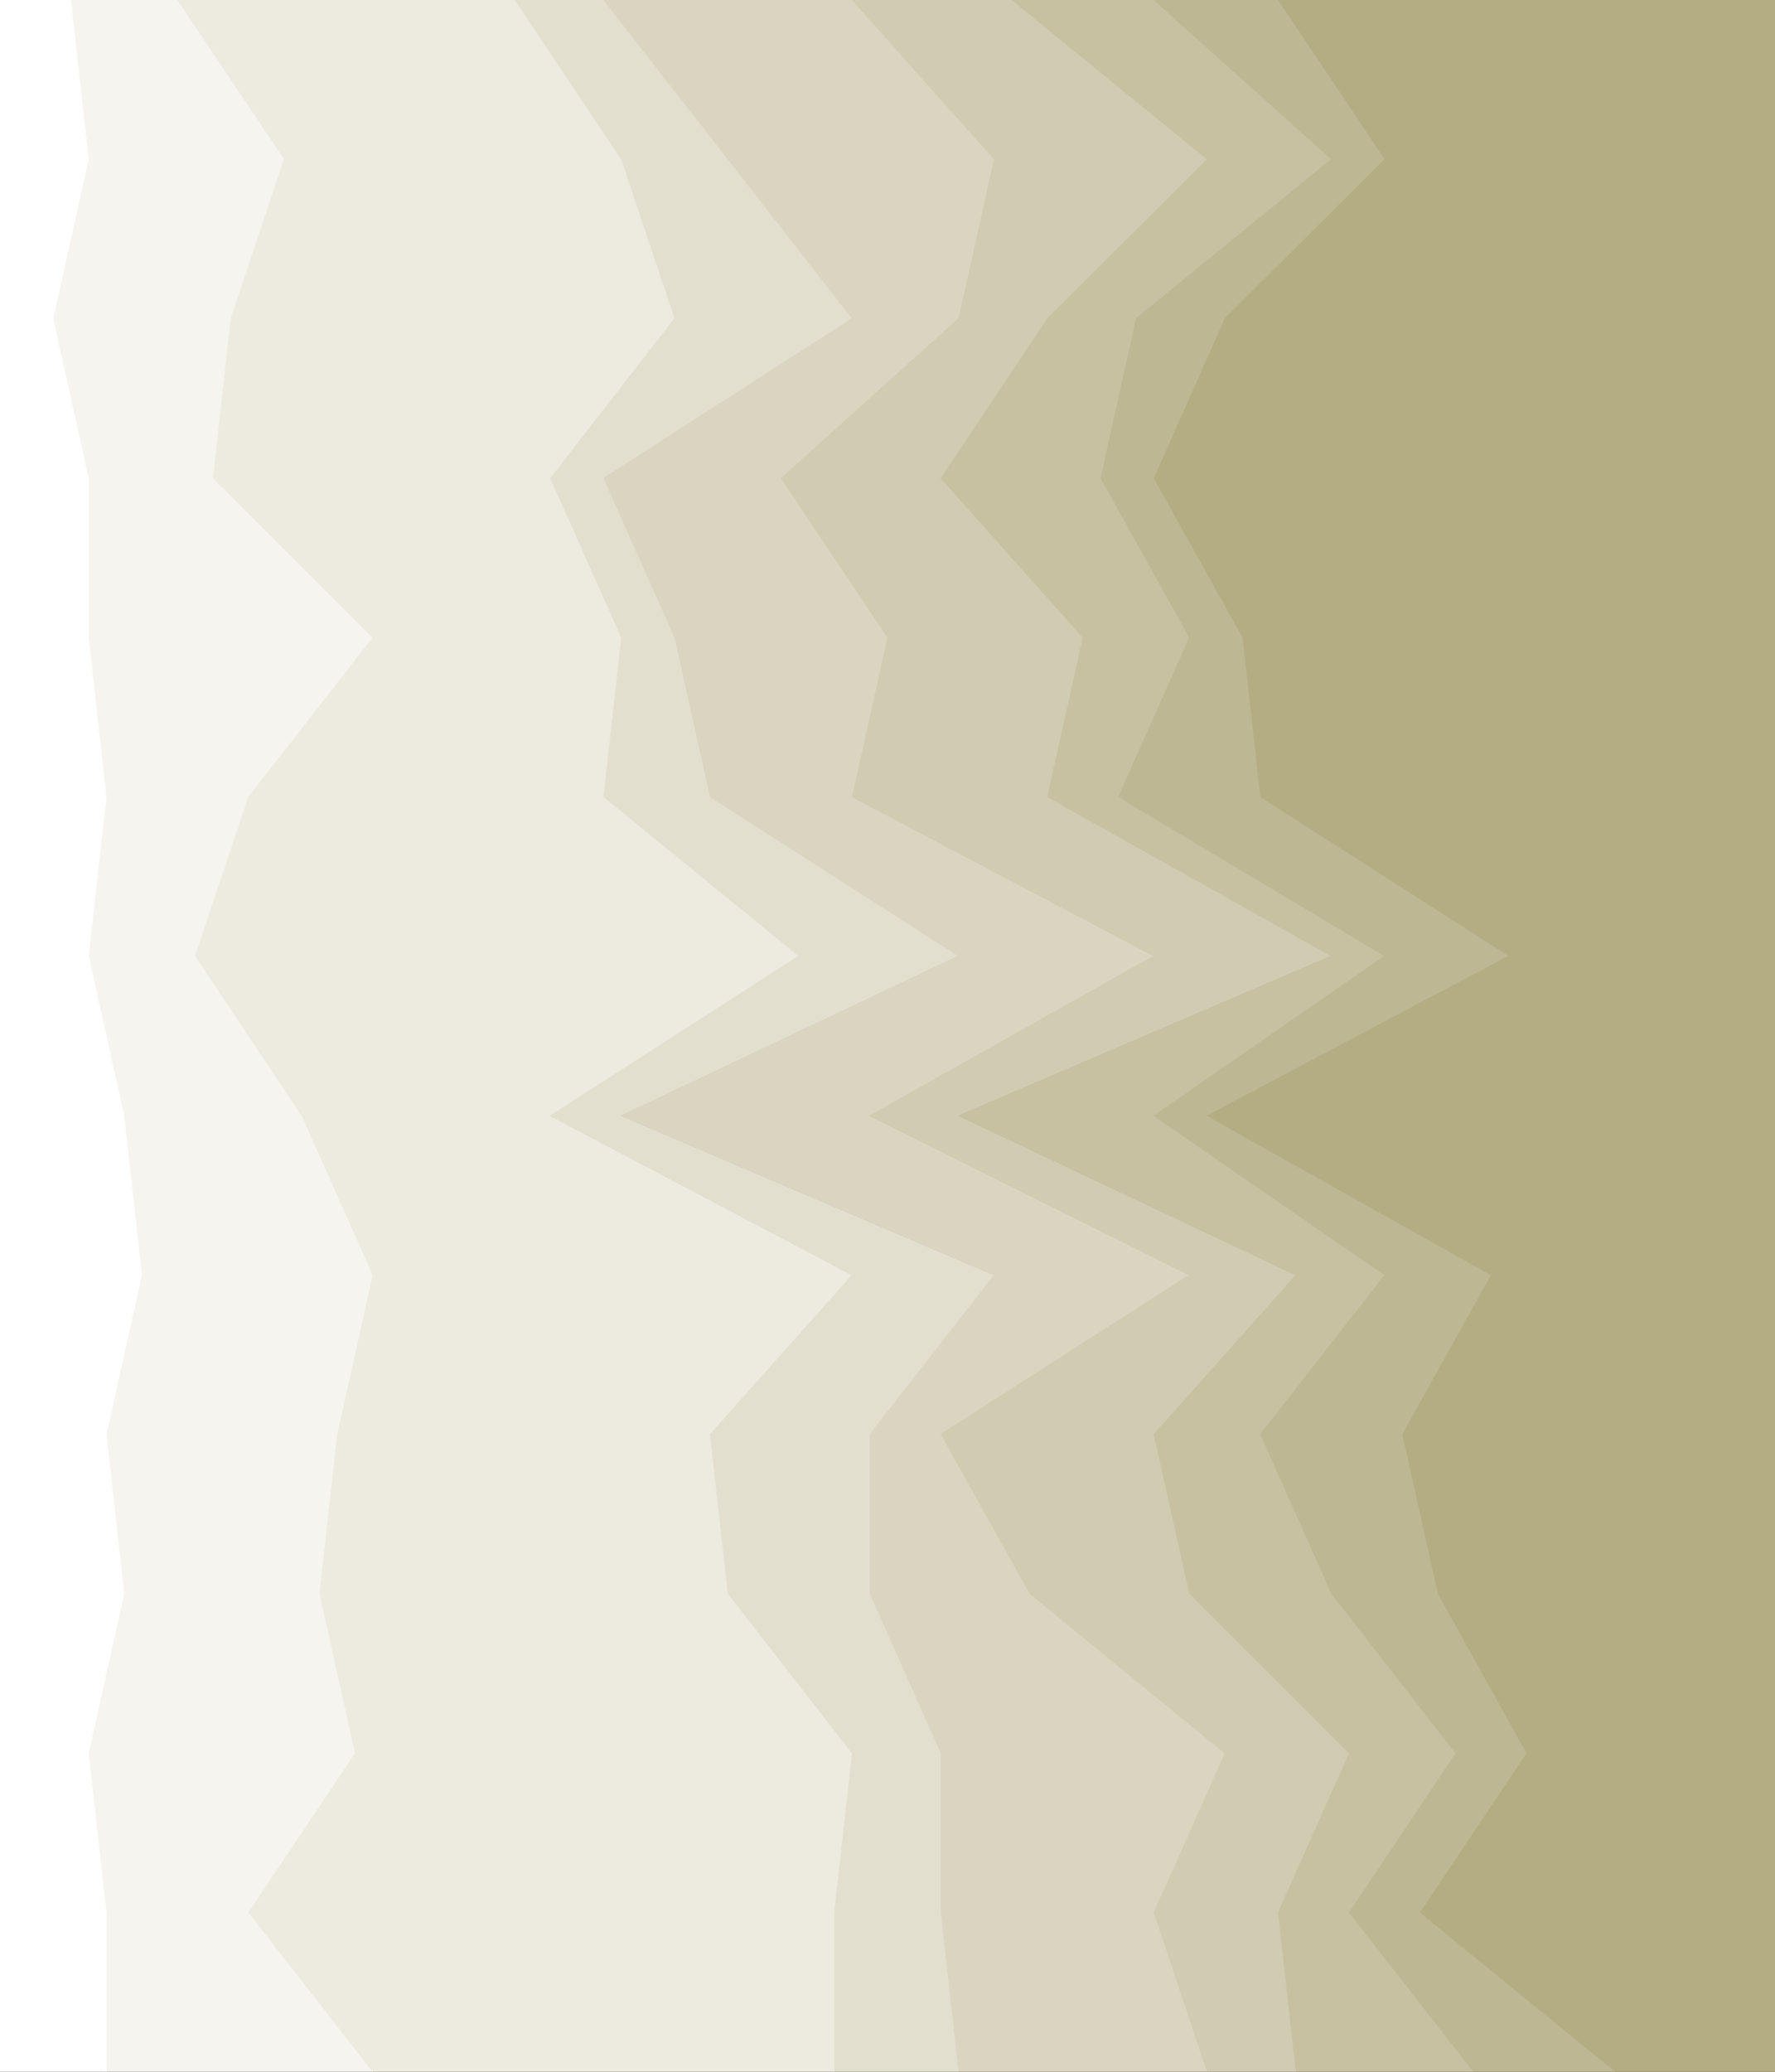 <svg id="visual" viewBox="0 0 3000 3500" width="3000" height="3500" xmlns="http://www.w3.org/2000/svg" xmlns:xlink="http://www.w3.org/1999/xlink" version="1.1"><rect x="0" y="0" width="3000" height="3500" fill="#333333" stroke="none"/><path d="M2729 3500L2399 3231L2579 2962L2429 2692L2369 2423L2519 2154L2039 1885L2549 1615L2129 1346L2099 1077L1949 808L2069 538L2339 269L2159 0L3000 0L3000 269L3000 538L3000 808L3000 1077L3000 1346L3000 1615L3000 1885L3000 2154L3000 2423L3000 2692L3000 2962L3000 3231L3000 3500Z" fill="#b4ad84"></path><path d="M2489 3500L2279 3231L2459 2962L2249 2692L2129 2423L2339 2154L1949 1885L2339 1615L1889 1346L2009 1077L1859 808L1919 538L2249 269L1949 0L2160 0L2340 269L2070 538L1950 808L2100 1077L2130 1346L2550 1615L2040 1885L2520 2154L2370 2423L2430 2692L2580 2962L2400 3231L2730 3500Z" fill="#beb793"></path><path d="M2189 3500L2159 3231L2279 2962L2009 2692L1949 2423L2189 2154L1619 1885L2249 1615L1769 1346L1829 1077L1589 808L1769 538L2039 269L1709 0L1950 0L2250 269L1920 538L1860 808L2010 1077L1890 1346L2340 1615L1950 1885L2340 2154L2130 2423L2250 2692L2460 2962L2280 3231L2490 3500Z" fill="#c7c1a2"></path><path d="M2039 3500L1949 3231L2069 2962L1739 2692L1589 2423L2009 2154L1469 1885L1949 1615L1439 1346L1499 1077L1319 808L1619 538L1679 269L1439 0L1710 0L2040 269L1770 538L1590 808L1830 1077L1770 1346L2250 1615L1620 1885L2190 2154L1950 2423L2010 2692L2280 2962L2160 3231L2190 3500Z" fill="#d1cbb1"></path><path d="M1619 3500L1589 3231L1589 2962L1469 2692L1469 2423L1679 2154L1049 1885L1619 1615L1199 1346L1139 1077L1019 808L1439 538L1229 269L1019 0L1440 0L1680 269L1620 538L1320 808L1500 1077L1440 1346L1950 1615L1470 1885L2010 2154L1590 2423L1740 2692L2070 2962L1950 3231L2040 3500Z" fill="#dad5c0"></path><path d="M1409 3500L1409 3231L1439 2962L1229 2692L1199 2423L1439 2154L929 1885L1349 1615L1019 1346L1049 1077L929 808L1139 538L1049 269L869 0L1020 0L1230 269L1440 538L1020 808L1140 1077L1200 1346L1620 1615L1050 1885L1680 2154L1470 2423L1470 2692L1590 2962L1590 3231L1620 3500Z" fill="#e3dfcf"></path><path d="M629 3500L419 3231L599 2962L539 2692L569 2423L629 2154L509 1885L329 1615L419 1346L629 1077L359 808L389 538L479 269L299 0L870 0L1050 269L1140 538L930 808L1050 1077L1020 1346L1350 1615L930 1885L1440 2154L1200 2423L1230 2692L1440 2962L1410 3231L1410 3500Z" fill="#edeadf"></path><path d="M179 3500L179 3231L149 2962L209 2692L179 2423L239 2154L209 1885L149 1615L179 1346L149 1077L149 808L89 538L149 269L119 0L300 0L480 269L390 538L360 808L630 1077L420 1346L330 1615L510 1885L630 2154L570 2423L540 2692L600 2962L420 3231L630 3500Z" fill="#f6f4ef"></path><path d="M0 3500L0 3231L0 2962L0 2692L0 2423L0 2154L0 1885L0 1615L0 1346L0 1077L0 808L0 538L0 269L0 0L120 0L150 269L90 538L150 808L150 1077L180 1346L150 1615L210 1885L240 2154L180 2423L210 2692L150 2962L180 3231L180 3500Z" fill="#ffffff"></path></svg>
